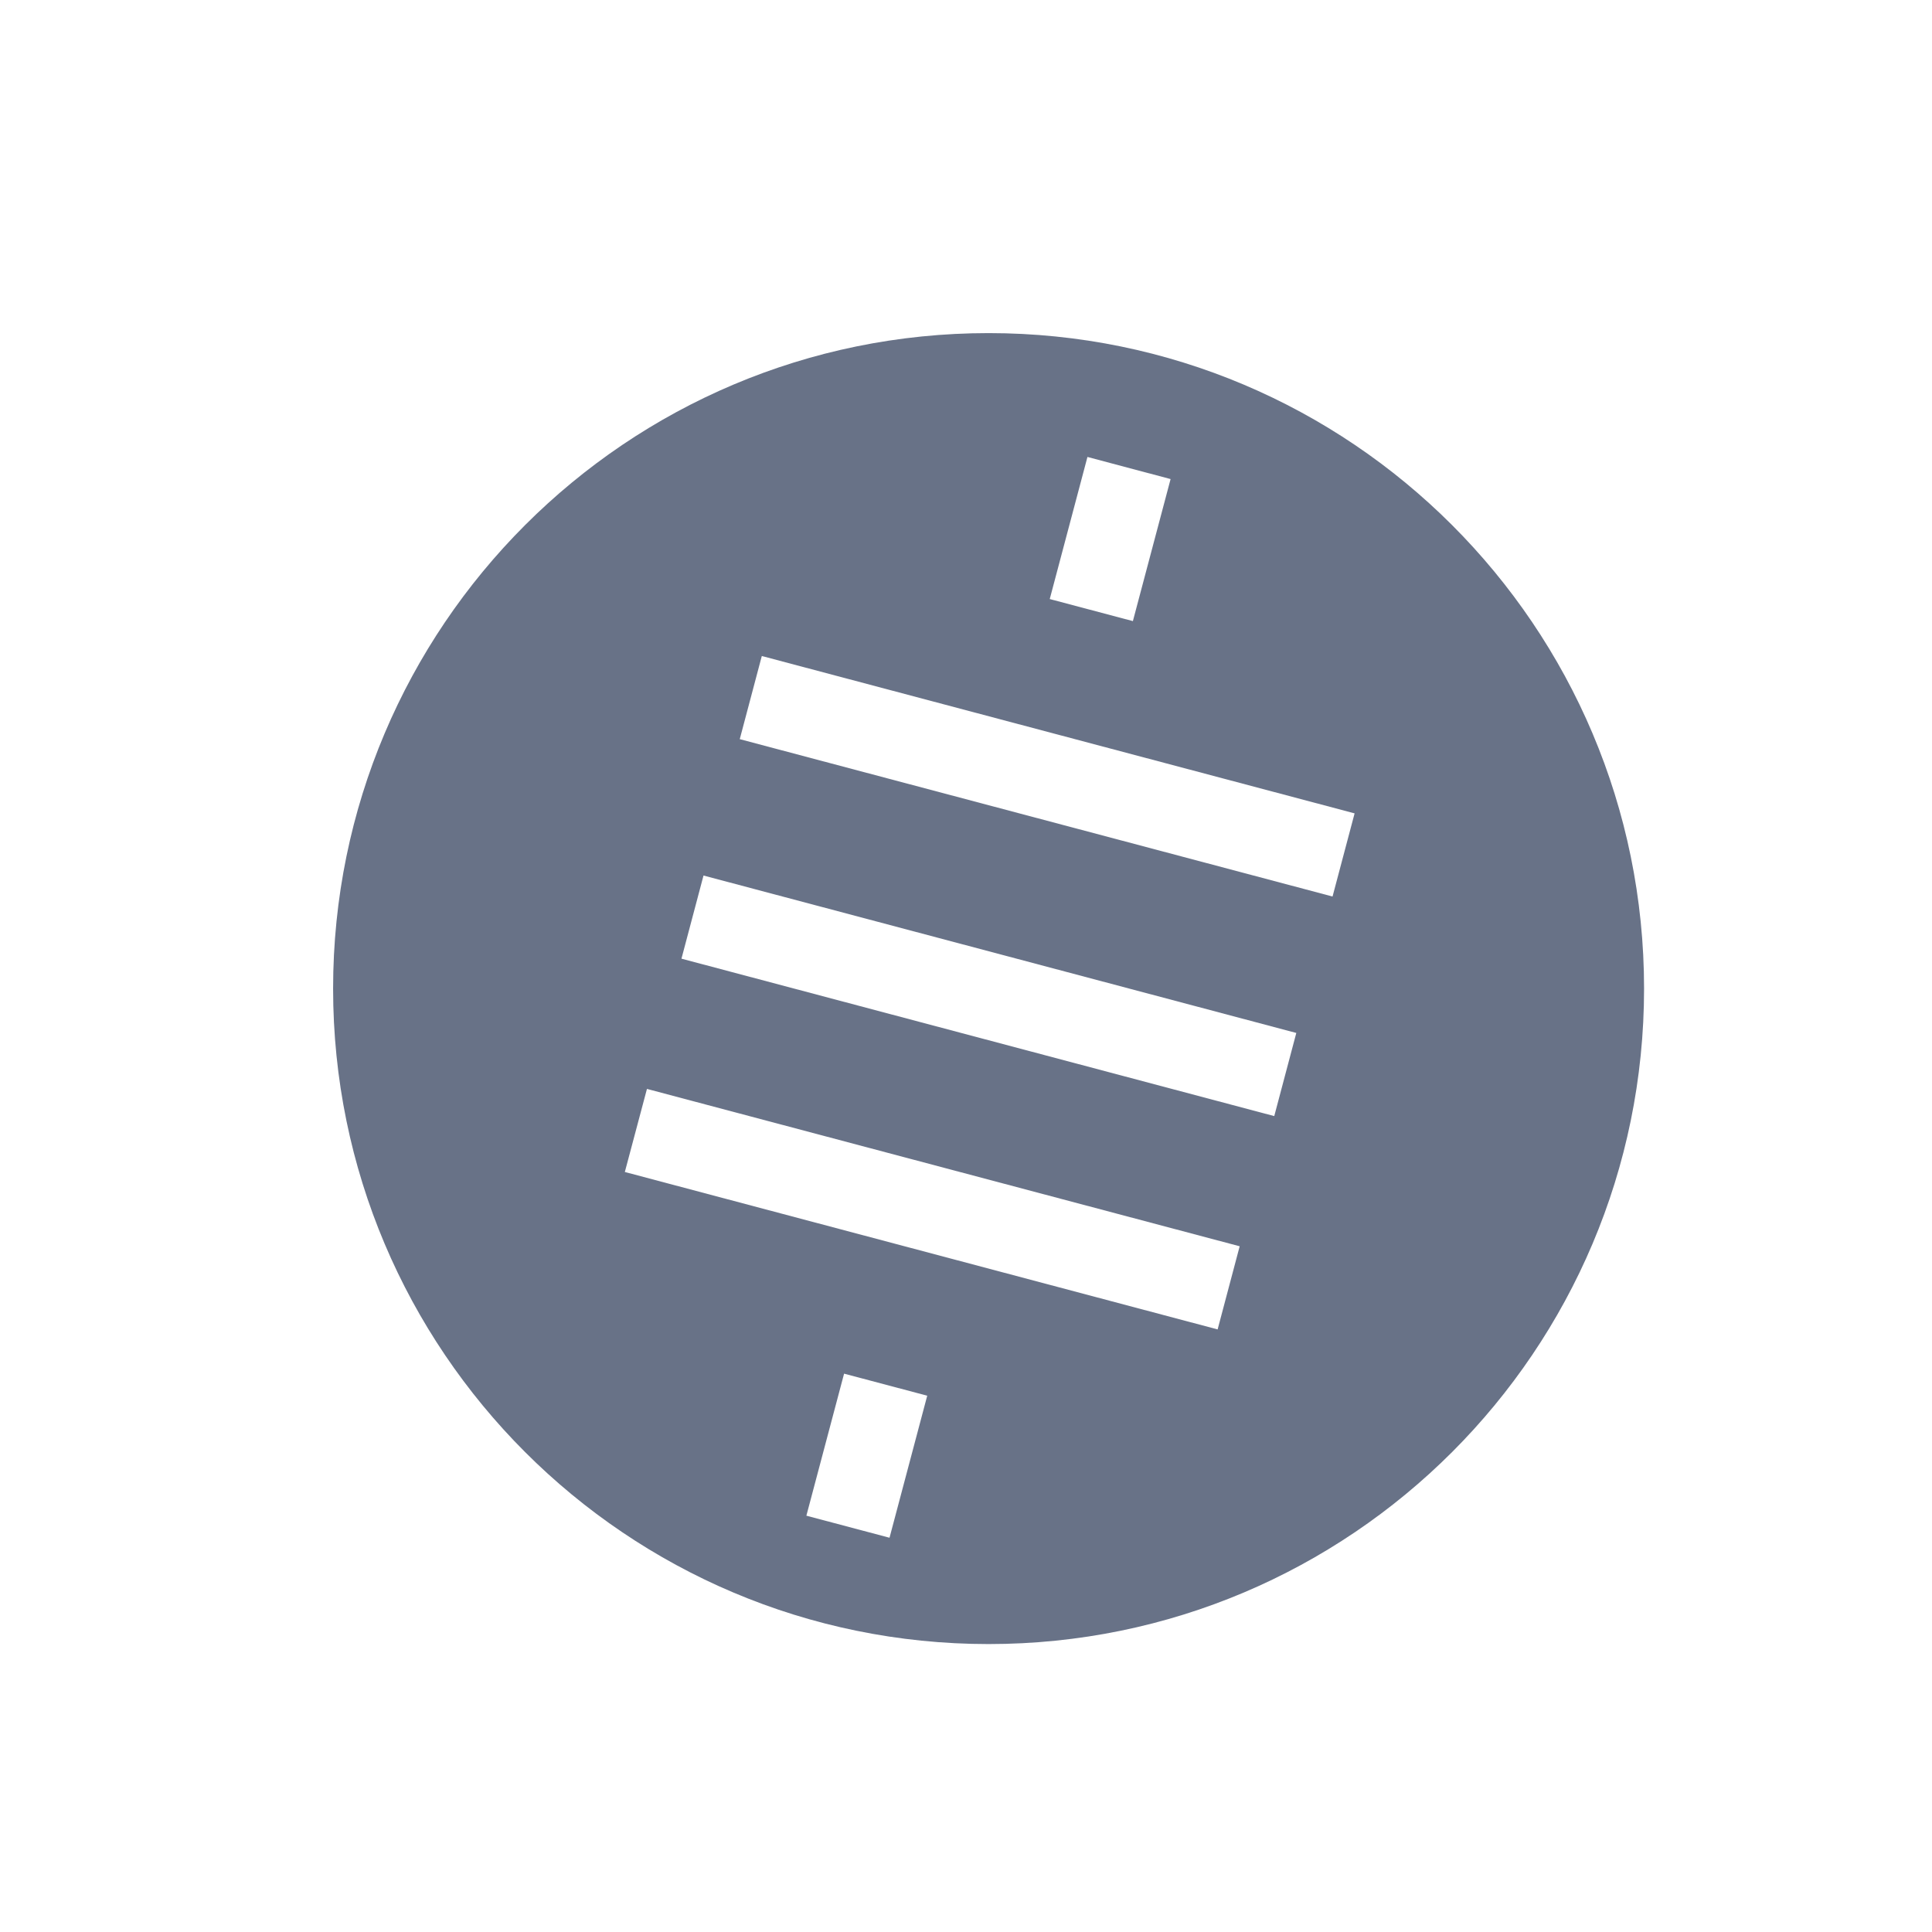 <svg width="29" height="29" viewBox="0 0 29 29" fill="none" xmlns="http://www.w3.org/2000/svg">
<g clip-path="url(#clip0_21_184)">
<path fill-rule="evenodd" clip-rule="evenodd" d="M24.678 14.839C24.678 20.273 20.273 24.678 14.839 24.678C9.405 24.678 5 20.273 5 14.839C5 9.405 9.405 5 14.839 5C20.273 5 24.678 9.405 24.678 14.839ZM16.323 6.859L17.571 7.191L17.005 9.323L15.757 8.992L16.323 6.859ZM12.67 20.619L13.918 20.95L13.352 23.082L12.104 22.751L12.67 20.619ZM20.002 13.457L20.333 12.209L11.435 9.847L11.104 11.095L20.002 13.457ZM19.458 15.505L19.127 16.753L10.229 14.39L10.56 13.142L19.458 15.505ZM18.277 19.955L18.608 18.707L9.711 16.345L9.379 17.592L18.277 19.955Z" fill="#687287"/>
</g>
<defs>
<clipPath id="clip0_21_184">
<rect width="29" height="29" fill="white"/>
</clipPath>
</defs>
</svg>